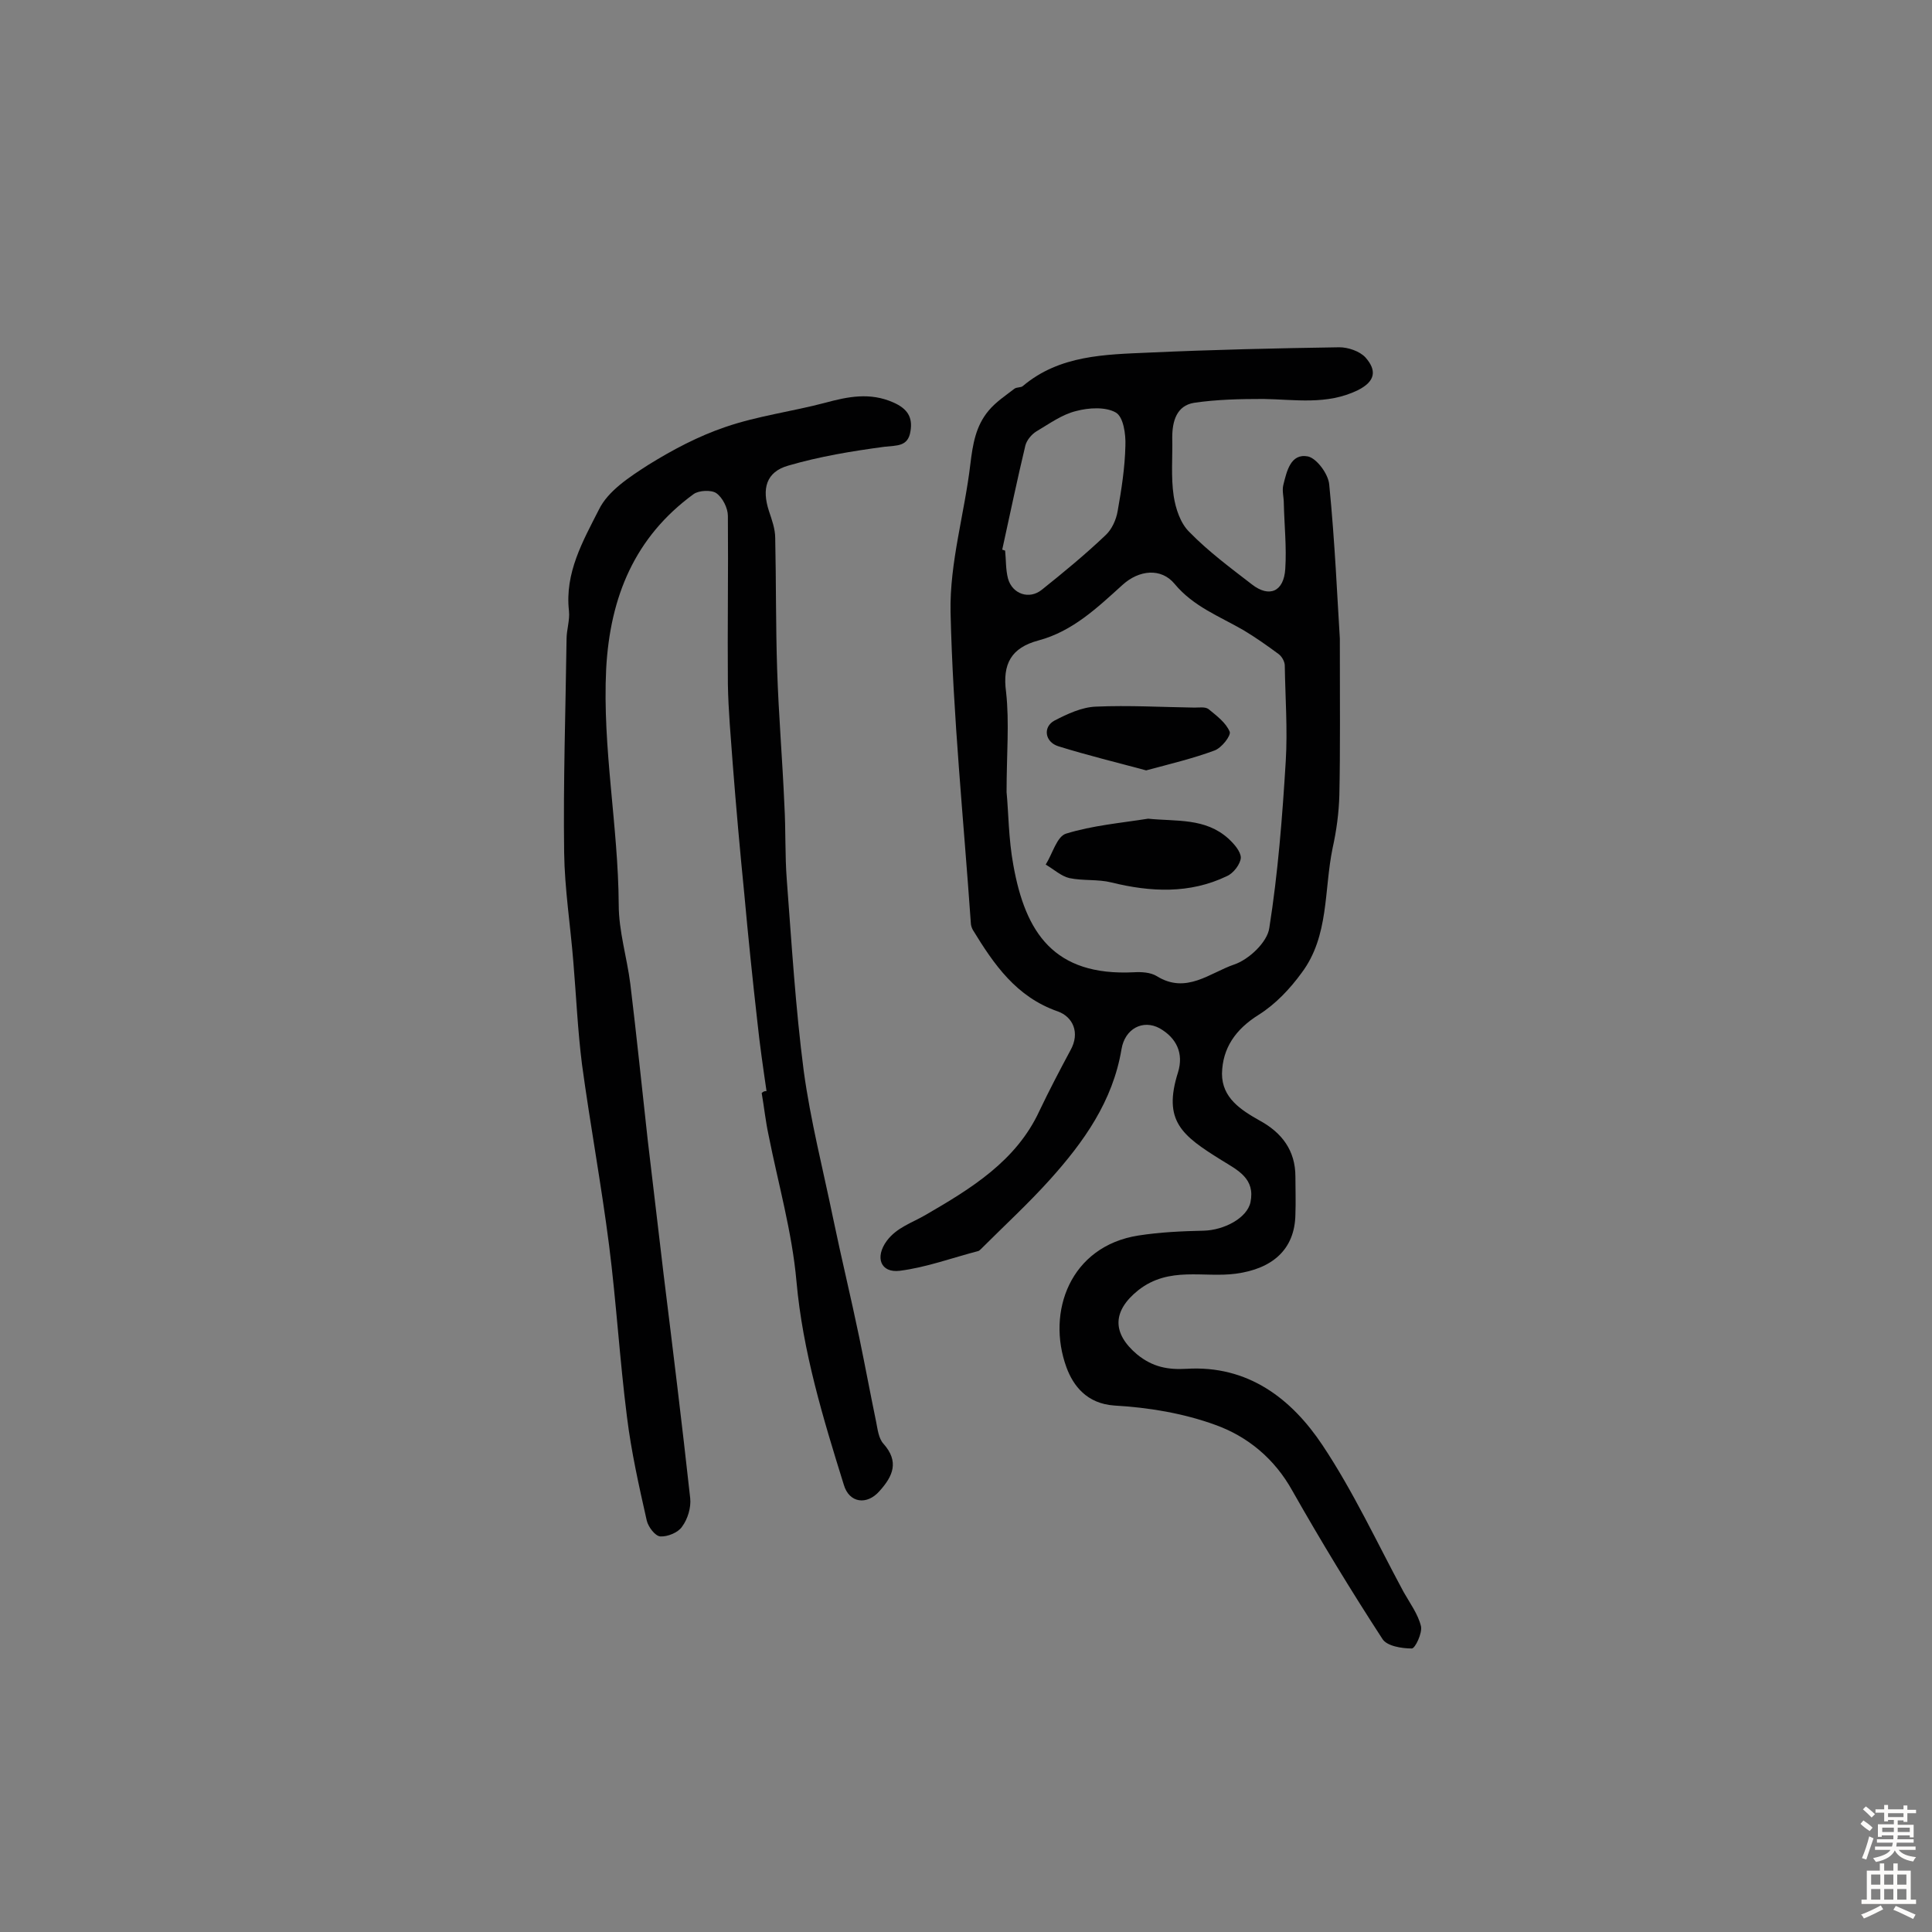 <svg enable-background="new 0 0 400 400" viewBox="0 0 400 400" xmlns="http://www.w3.org/2000/svg"><rect x="0" y="0" width="400" height="400" fill="#808080" stroke="none"/><g fill="#010102"><path d="m277.4 132.2c0 13.6.1 23-.1 32.4-.1 3.7-.6 7.4-1.4 11-1.8 8.7-.7 18.2-6.4 25.8-2.4 3.3-5.4 6.5-8.9 8.7-4.8 3-7.5 6.9-7.6 12.2 0 5 3.9 7.5 7.8 9.7 4.6 2.5 7.4 6.2 7.4 11.6 0 2.6.1 5.2 0 7.8-.1 7.4-4.9 11.3-12.3 12.3-6.7.9-13.8-1.6-20.2 3.4-5.4 4.3-5.5 8.9-.3 13.3 3.3 2.7 6.5 3.2 10.2 3 12.8-.8 21.8 6.2 28.2 15.8s11.3 20.2 16.8 30.4c1.3 2.3 3 4.6 3.6 7.1.3 1.4-1.2 4.6-1.9 4.6-2.1 0-5.2-.5-6.1-2-6.5-10-12.7-20.2-18.6-30.6-3.7-6.7-9.3-11.3-16-13.7-6.6-2.4-13.8-3.6-20.9-4-5.7-.4-8.5-4.1-9.9-7.9-4.2-11.5.8-25.1 14.9-27.3 4.5-.7 9-.9 13.5-1 4.2-.1 9-2.6 9.7-5.9 1-4.9-2.6-6.6-6-8.7-8.2-5.1-12.2-8.1-9-18.2 1.2-3.9-.3-7.1-3.8-9.1-3.5-1.9-7.2.1-7.9 4.3-1.8 10.8-7.8 19.2-14.8 27-4.5 5-9.4 9.5-14.1 14.2-.2.2-.5.5-.7.6-5.4 1.4-10.8 3.4-16.3 4.1-4 .5-5.2-2.8-2.7-6.2 2.1-2.8 5.2-3.7 8.1-5.4 9.3-5.4 18.7-11.1 23.5-21.5 2-4.2 4.2-8.4 6.4-12.5 2.1-3.7.5-7-2.6-8.1-8.6-3-13.2-9.7-17.6-16.9-.2-.4-.4-.9-.4-1.4-1.5-21.5-3.7-42.9-4.2-64.4-.2-10.2 2.9-20.4 4.1-30.6.5-4.1 1.1-7.9 3.8-11.1 1.5-1.8 3.5-3.1 5.3-4.5.5-.4 1.4-.2 1.8-.6 7.6-6.4 17-6.5 26.1-6.9 13.1-.6 26.3-.9 39.4-1.1 1.8 0 4.2.8 5.4 2.1 2.3 2.6 2.2 4.9-1.6 6.8-6.4 3.1-13 1.9-19.5 1.8-4.8 0-9.7.1-14.4.8-3.6.6-4.5 3.8-4.5 7.2.1 4-.3 8.1.3 12.1.4 2.6 1.4 5.7 3.3 7.5 3.9 4 8.5 7.4 12.9 10.8 3.6 2.8 6.6 1.5 6.9-3.2.3-4.5-.2-9.1-.3-13.6 0-1.3-.4-2.6-.1-3.8.7-2.8 1.5-6.6 5.1-5.9 1.8.4 4.2 3.6 4.4 5.8 1.2 12.1 1.7 24.1 2.2 31.9zm-69 31.8c.4 4.1.4 9.7 1.4 15.1 2.5 14 8.4 23 24.9 22.2 1.6-.1 3.5 0 4.8.8 6.1 3.8 11-.7 16-2.4 3-1 6.9-4.6 7.3-7.6 1.8-11.4 2.7-23 3.4-34.5.4-6.6-.1-13.2-.2-19.8 0-.8-.6-1.9-1.3-2.4-2.3-1.7-4.7-3.4-7.2-4.9-5-2.9-10.4-4.9-14.3-9.6-2.8-3.4-7.4-2.9-10.8.2-5.2 4.7-10.3 9.6-17.4 11.5-5.6 1.5-7.5 4.8-6.7 10.7.7 6.3.1 12.8.1 20.7zm-.9-50.2c.2.1.4.1.6.2.2 1.9.1 3.9.6 5.8.9 3.2 4.4 4.4 7 2.3 4.5-3.6 9-7.3 13.2-11.3 1.3-1.2 2.2-3.2 2.5-5 .8-4.5 1.5-9 1.6-13.5.1-2.4-.4-6-2-6.9-2.1-1.2-5.6-1-8.2-.3-2.9.7-5.5 2.6-8.2 4.2-1 .6-2 1.8-2.3 2.9-1.7 7.1-3.2 14.3-4.8 21.6z"/><path d="m158.7 225.9c-.7-4.8-1.4-9.6-1.9-14.4-1-8.8-1.9-17.6-2.7-26.4-.9-9-1.7-18-2.4-27-.4-5.5-.9-10.9-1-16.4-.1-11.6.1-23.2 0-34.9 0-1.6-1.1-3.8-2.4-4.7-1-.7-3.6-.6-4.7.2-12.2 8.9-17.3 21.3-18.1 36.2-.8 16.4 2.5 32.5 2.6 48.8 0 5.5 1.7 10.9 2.4 16.4 1.3 10.7 2.4 21.5 3.6 32.3 1.1 9.3 2.2 18.6 3.3 27.9 1.9 15.4 3.8 30.8 5.5 46.3.2 1.9-.5 4.3-1.7 5.9-.8 1.2-3 2.1-4.5 2-1.1-.1-2.5-2-2.8-3.3-1.6-7.1-3.2-14.2-4.1-21.5-1.5-11.8-2.2-23.7-3.7-35.5-1.6-12.5-3.9-24.9-5.6-37.4-.9-7.1-1.2-14.2-1.8-21.3-.6-7.5-1.8-15.1-1.9-22.6-.2-14.7.3-29.4.5-44.2 0-1.9.7-3.9.5-5.8-.9-7.9 2.9-14.5 6.2-21 1.9-3.9 6.4-6.8 10.3-9.3 5-3.1 10.3-5.9 15.9-7.8 6.7-2.3 13.8-3.2 20.6-5 4.8-1.3 9.3-2.2 14.1-.1 3 1.3 4.1 3.1 3.6 6-.5 3.2-2.8 2.9-5.4 3.2-6.7.9-13.4 2-19.9 3.9-4.6 1.3-5.5 4.8-4 9.4.6 1.8 1.3 3.7 1.3 5.6.2 9.1.1 18.1.4 27.2.3 9.4 1.1 18.7 1.5 28.1.3 5.2.1 10.4.5 15.5 1 13.2 1.8 26.4 3.5 39.5 1.4 10.3 4 20.4 6.1 30.6 1.7 8.2 3.7 16.4 5.4 24.6 1.2 5.8 2.3 11.7 3.5 17.5.3 1.5.5 3.4 1.5 4.5 3.3 3.7 2 6.7-.8 9.8-2.6 3-6.3 2.5-7.4-1.3-4.3-13.8-8.5-27.6-9.8-42.1-.9-10.2-3.8-20.3-5.8-30.4-.6-2.8-.9-5.7-1.4-8.6.4-.4.7-.4 1-.4z"/><path d="m237.7 169.5c5.9.6 11.8-.2 16.6 4.1 1.2 1.1 2.6 2.7 2.6 4-.1 1.3-1.5 3.2-2.9 3.8-7.7 3.7-15.8 3.3-23.9 1.3-2.8-.7-5.8-.3-8.7-.9-1.7-.4-3.2-1.8-4.9-2.8 1.4-2.2 2.3-5.8 4.2-6.4 5.5-1.7 11.3-2.2 17-3.1z"/><path d="m237.3 159.5c-5.9-1.6-12.1-3.1-18.2-5-2.8-.9-3.2-4-.8-5.3 2.7-1.4 5.7-2.8 8.6-2.9 6.8-.3 13.6.1 20.4.2 1 0 2.2-.2 2.9.3 1.7 1.4 3.6 2.8 4.4 4.7.3.8-1.7 3.4-3.2 3.9-4.3 1.6-8.9 2.7-14.1 4.1z"/></g><path d="m385.2 377.6.6-.7c.6.4 1.3.9 1.9 1.5l-.6.7c-.8-.5-1.4-1-1.9-1.5zm.3 7.1c.6-1.4 1.1-2.9 1.5-4.5.3.1.6.3.9.4-.5 1.4-1 2.9-1.5 4.4zm.2-10.1.6-.6c.7.5 1.3 1.1 1.9 1.6l-.7.7c-.6-.6-1.2-1.2-1.8-1.7zm8.4-.8h.8v.9h1.8v.7h-1.8v1.8h-.8v-.3h-1.2v.9h3.3v2.6h-.8v-.4h-2.5c0 .3 0 .6-.1.8h3.4v.7h-3.5c0 .3-.1.6-.1.8h4v.7h-3.5c.7.9 1.9 1.3 3.6 1.5-.2.2-.4.5-.6.9-1.9-.3-3.2-1.1-3.8-2.3-.5 1.1-1.8 2-3.9 2.4-.2-.3-.4-.5-.6-.8 1.9-.4 3.1-.9 3.6-1.7h-3.2v-.7h3.5c.1-.2.1-.5.2-.8h-3.3v-.7h3.4c0-.2 0-.5 0-.8h-2.4v.3h-.8v-2.6h3.3v-.9h-1.2v.3h-.8v-1.8h-1.8v-.7h1.8v-.9h.8v.9h3.2zm-4.4 5.5h2.4c0-.3 0-.6 0-.9h-2.4zm1.2-3.1h3.2v-.8h-3.2zm4.4 2.2h-2.4v.9h2.5v-.9z" fill="#fcfbfa"/><path d="m389.2 385.8h.9v1.5h1.9v-1.5h.9v1.5h2.7v6h1.1v.9h-11.3v-.9h1.1v-6h2.7zm.2 8.7.5.8c-1.2.6-2.5 1.3-4 1.9-.2-.3-.3-.6-.6-.8 1.6-.6 3-1.3 4.1-1.9zm-2-4.3h1.9v-2.1h-1.9zm0 3.1h1.9v-2.2h-1.9zm2.7-3.1h1.9v-2.1h-1.9zm0 3.1h1.9v-2.2h-1.9zm2.4 1.3c1.4.6 2.7 1.2 4.1 1.8l-.5.9c-1.5-.7-2.8-1.4-4.1-1.9zm2.2-6.5h-1.9v2.1h1.9zm-1.9 5.2h1.9v-2.2h-1.9z" fill="#fcfbfa"/></svg>